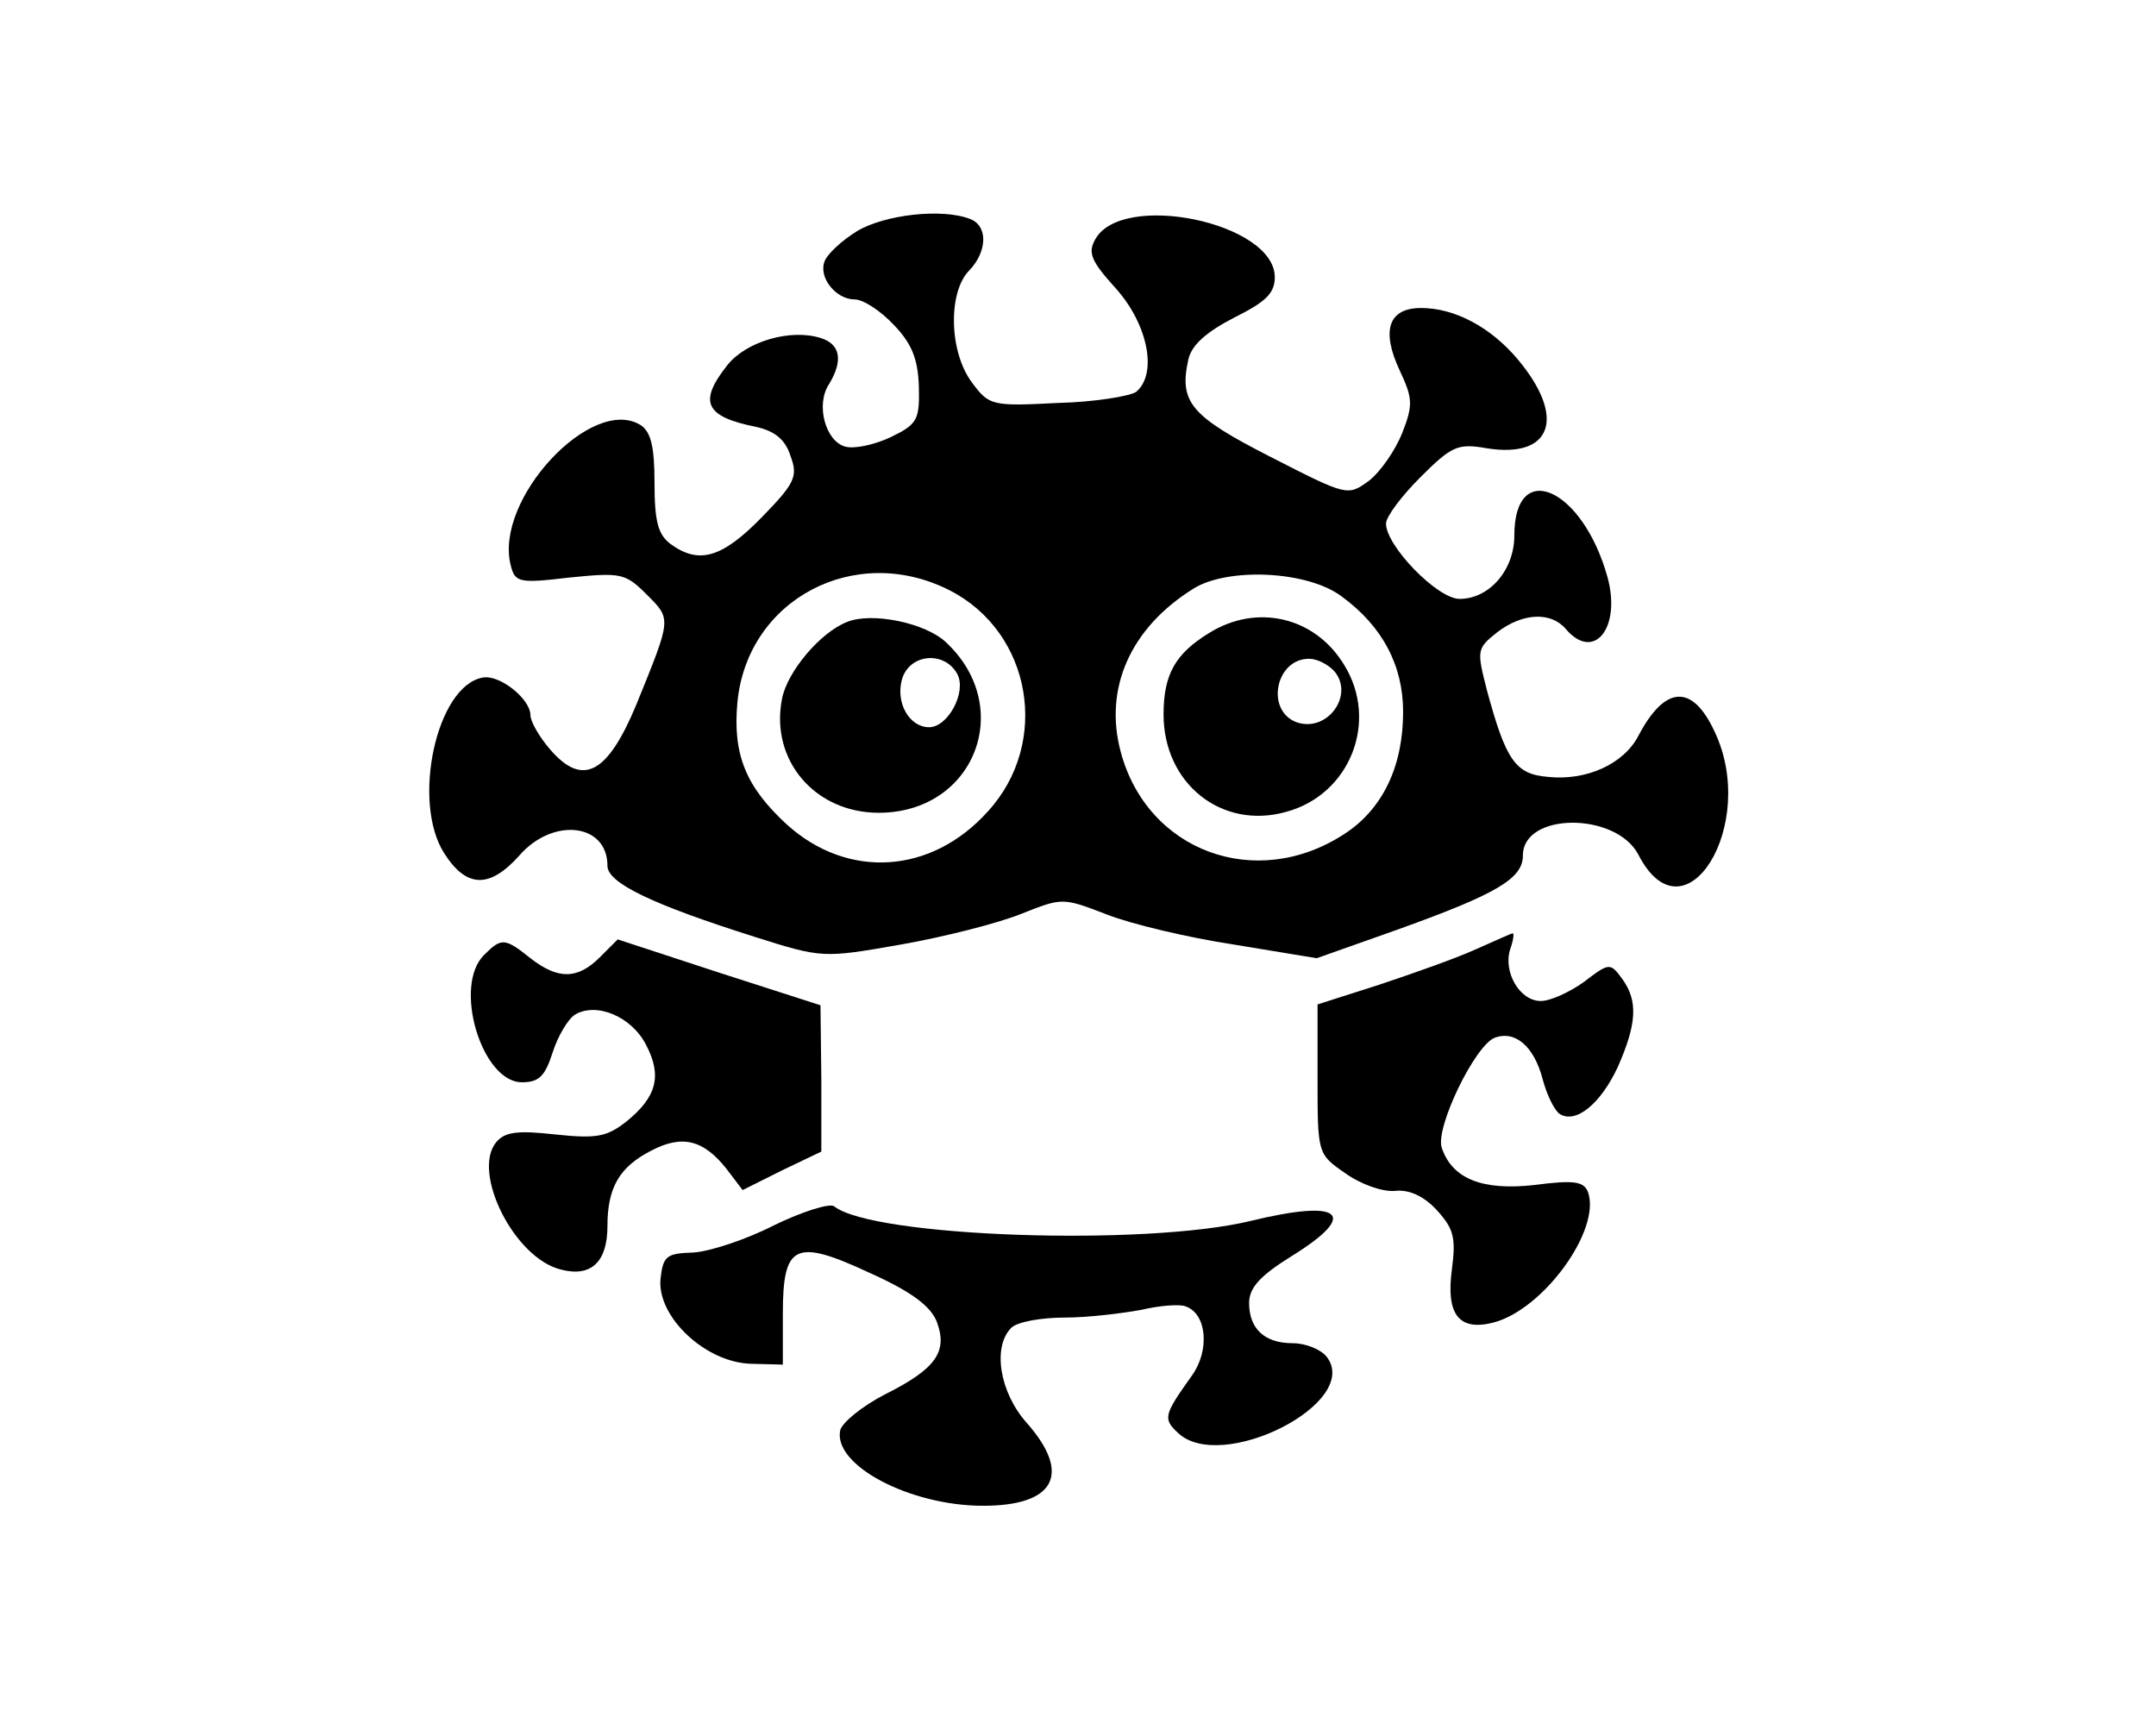 <?xml version="1.0" standalone="no"?>
<!DOCTYPE svg PUBLIC "-//W3C//DTD SVG 20010904//EN"
 "http://www.w3.org/TR/2001/REC-SVG-20010904/DTD/svg10.dtd">
<svg version="1.0" xmlns="http://www.w3.org/2000/svg"
 width="252pt" height="200pt" viewBox="0 0 252 200"
 preserveAspectRatio="xMidYMid meet">

<g transform="translate(0,200) scale(0.1,-0.1)"
fill="#000000" stroke="none">
<path d="M1002 1730 c-18 -11 -35 -27 -38 -35 -8 -19 13 -45 35 -45 10 0 30
-13 46 -30 21 -22 28 -40 29 -72 1 -39 -2 -44 -33 -59 -19 -9 -43 -14 -53 -11
-23 6 -35 49 -19 73 17 28 13 47 -10 54 -35 11 -87 -4 -109 -32 -34 -43 -26
-60 34 -72 22 -5 34 -15 40 -34 9 -24 5 -32 -34 -72 -46 -47 -73 -55 -106 -31
-15 11 -19 27 -19 72 0 41 -4 59 -16 67 -57 36 -172 -87 -152 -164 5 -20 10
-21 69 -14 60 6 65 5 90 -20 29 -29 29 -27 -12 -128 -34 -82 -63 -97 -101 -53
-13 15 -23 33 -23 40 0 19 -36 48 -56 44 -54 -10 -83 -145 -45 -205 26 -41 53
-42 88 -3 39 45 103 38 103 -12 0 -20 52 -45 172 -83 79 -25 80 -25 171 -9 51
9 114 25 141 36 48 19 48 19 100 -1 28 -11 95 -27 148 -35 l97 -16 96 34 c114
41 145 59 145 86 0 51 109 51 135 1 54 -105 141 35 89 144 -26 56 -58 54 -89
-5 -17 -33 -61 -53 -106 -48 -38 3 -49 20 -71 101 -12 47 -12 49 12 68 30 23
63 24 80 4 33 -39 65 1 49 60 -29 105 -109 140 -109 49 0 -40 -29 -74 -64 -74
-26 0 -86 62 -86 88 0 8 18 32 40 54 37 37 44 40 78 34 76 -12 93 36 36 104
-32 38 -74 60 -113 60 -38 0 -47 -26 -25 -73 15 -32 16 -40 3 -73 -8 -20 -25
-45 -39 -56 -25 -18 -25 -18 -115 28 -94 48 -107 64 -96 114 4 17 21 32 54 49
36 18 47 28 47 47 0 64 -179 101 -210 44 -9 -16 -4 -26 25 -58 37 -42 48 -99
23 -120 -7 -5 -49 -12 -92 -13 -77 -4 -80 -3 -100 24 -27 36 -28 106 -3 131
21 22 22 52 1 60 -33 13 -100 5 -132 -14z m108 -420 c96 -49 118 -178 45 -258
-66 -74 -164 -80 -235 -16 -48 44 -64 82 -58 144 12 120 138 186 248 130z
m458 -7 c48 -35 72 -81 72 -135 0 -64 -24 -114 -69 -143 -103 -67 -230 -20
-261 96 -20 74 11 145 85 191 40 25 133 21 173 -9z"/>
<path d="M990 1273 c-31 -12 -70 -58 -76 -90 -14 -72 39 -133 113 -133 112 0
160 123 79 199 -24 23 -87 36 -116 24z m129 -61 c11 -21 -11 -62 -33 -62 -23
0 -39 28 -32 55 8 31 50 35 65 7z"/>
<path d="M1413 1260 c-39 -24 -53 -48 -53 -95 0 -81 68 -135 143 -114 75 20
109 106 68 172 -34 56 -102 72 -158 37z m147 -45 c23 -28 -9 -72 -45 -59 -36
14 -24 74 15 74 10 0 23 -7 30 -15z"/>
<path d="M1724 890 c-22 -10 -73 -28 -112 -41 l-72 -23 0 -87 c0 -87 0 -88 32
-110 18 -13 43 -22 58 -21 17 2 34 -6 49 -22 20 -22 23 -32 18 -70 -7 -52 8
-72 48 -62 59 15 127 109 111 153 -5 12 -16 14 -62 8 -61 -7 -97 7 -109 44 -7
24 39 119 62 128 24 9 46 -10 56 -48 5 -19 14 -37 20 -41 19 -12 48 12 68 55
22 50 24 77 5 103 -14 19 -15 19 -45 -4 -17 -12 -39 -22 -50 -22 -25 0 -44 34
-36 60 4 11 5 20 3 19 -2 0 -21 -9 -44 -19z"/>
<path d="M566 884 c-37 -36 -3 -149 44 -149 20 0 27 7 36 35 6 19 18 39 26 44
25 15 66 -2 83 -35 19 -36 13 -61 -23 -90 -23 -18 -35 -20 -83 -15 -44 5 -59
3 -69 -9 -29 -35 21 -136 76 -149 35 -9 54 9 54 51 0 45 14 69 51 88 36 19 61
13 88 -21 l19 -25 46 23 46 22 0 85 -1 86 -118 38 -119 39 -21 -21 c-26 -26
-49 -26 -81 -1 -30 24 -34 24 -54 4z"/>
<path d="M905 568 c-33 -17 -76 -31 -95 -32 -31 -1 -35 -4 -38 -31 -4 -44 52
-97 105 -99 l38 -1 0 59 c0 82 14 89 102 48 49 -22 71 -39 78 -57 13 -35 -1
-55 -61 -85 -27 -14 -50 -33 -52 -42 -8 -41 82 -88 167 -88 84 0 104 37 51 97
-32 36 -40 89 -18 111 7 7 35 12 63 12 27 0 67 5 89 9 21 5 45 7 52 4 25 -9
28 -52 7 -81 -32 -45 -34 -50 -17 -66 50 -50 218 35 174 89 -7 8 -24 15 -39
15 -33 0 -51 17 -51 47 0 18 13 32 50 55 79 49 59 67 -48 41 -123 -30 -442
-19 -487 17 -5 4 -37 -6 -70 -22z"/>
</g>
</svg>
